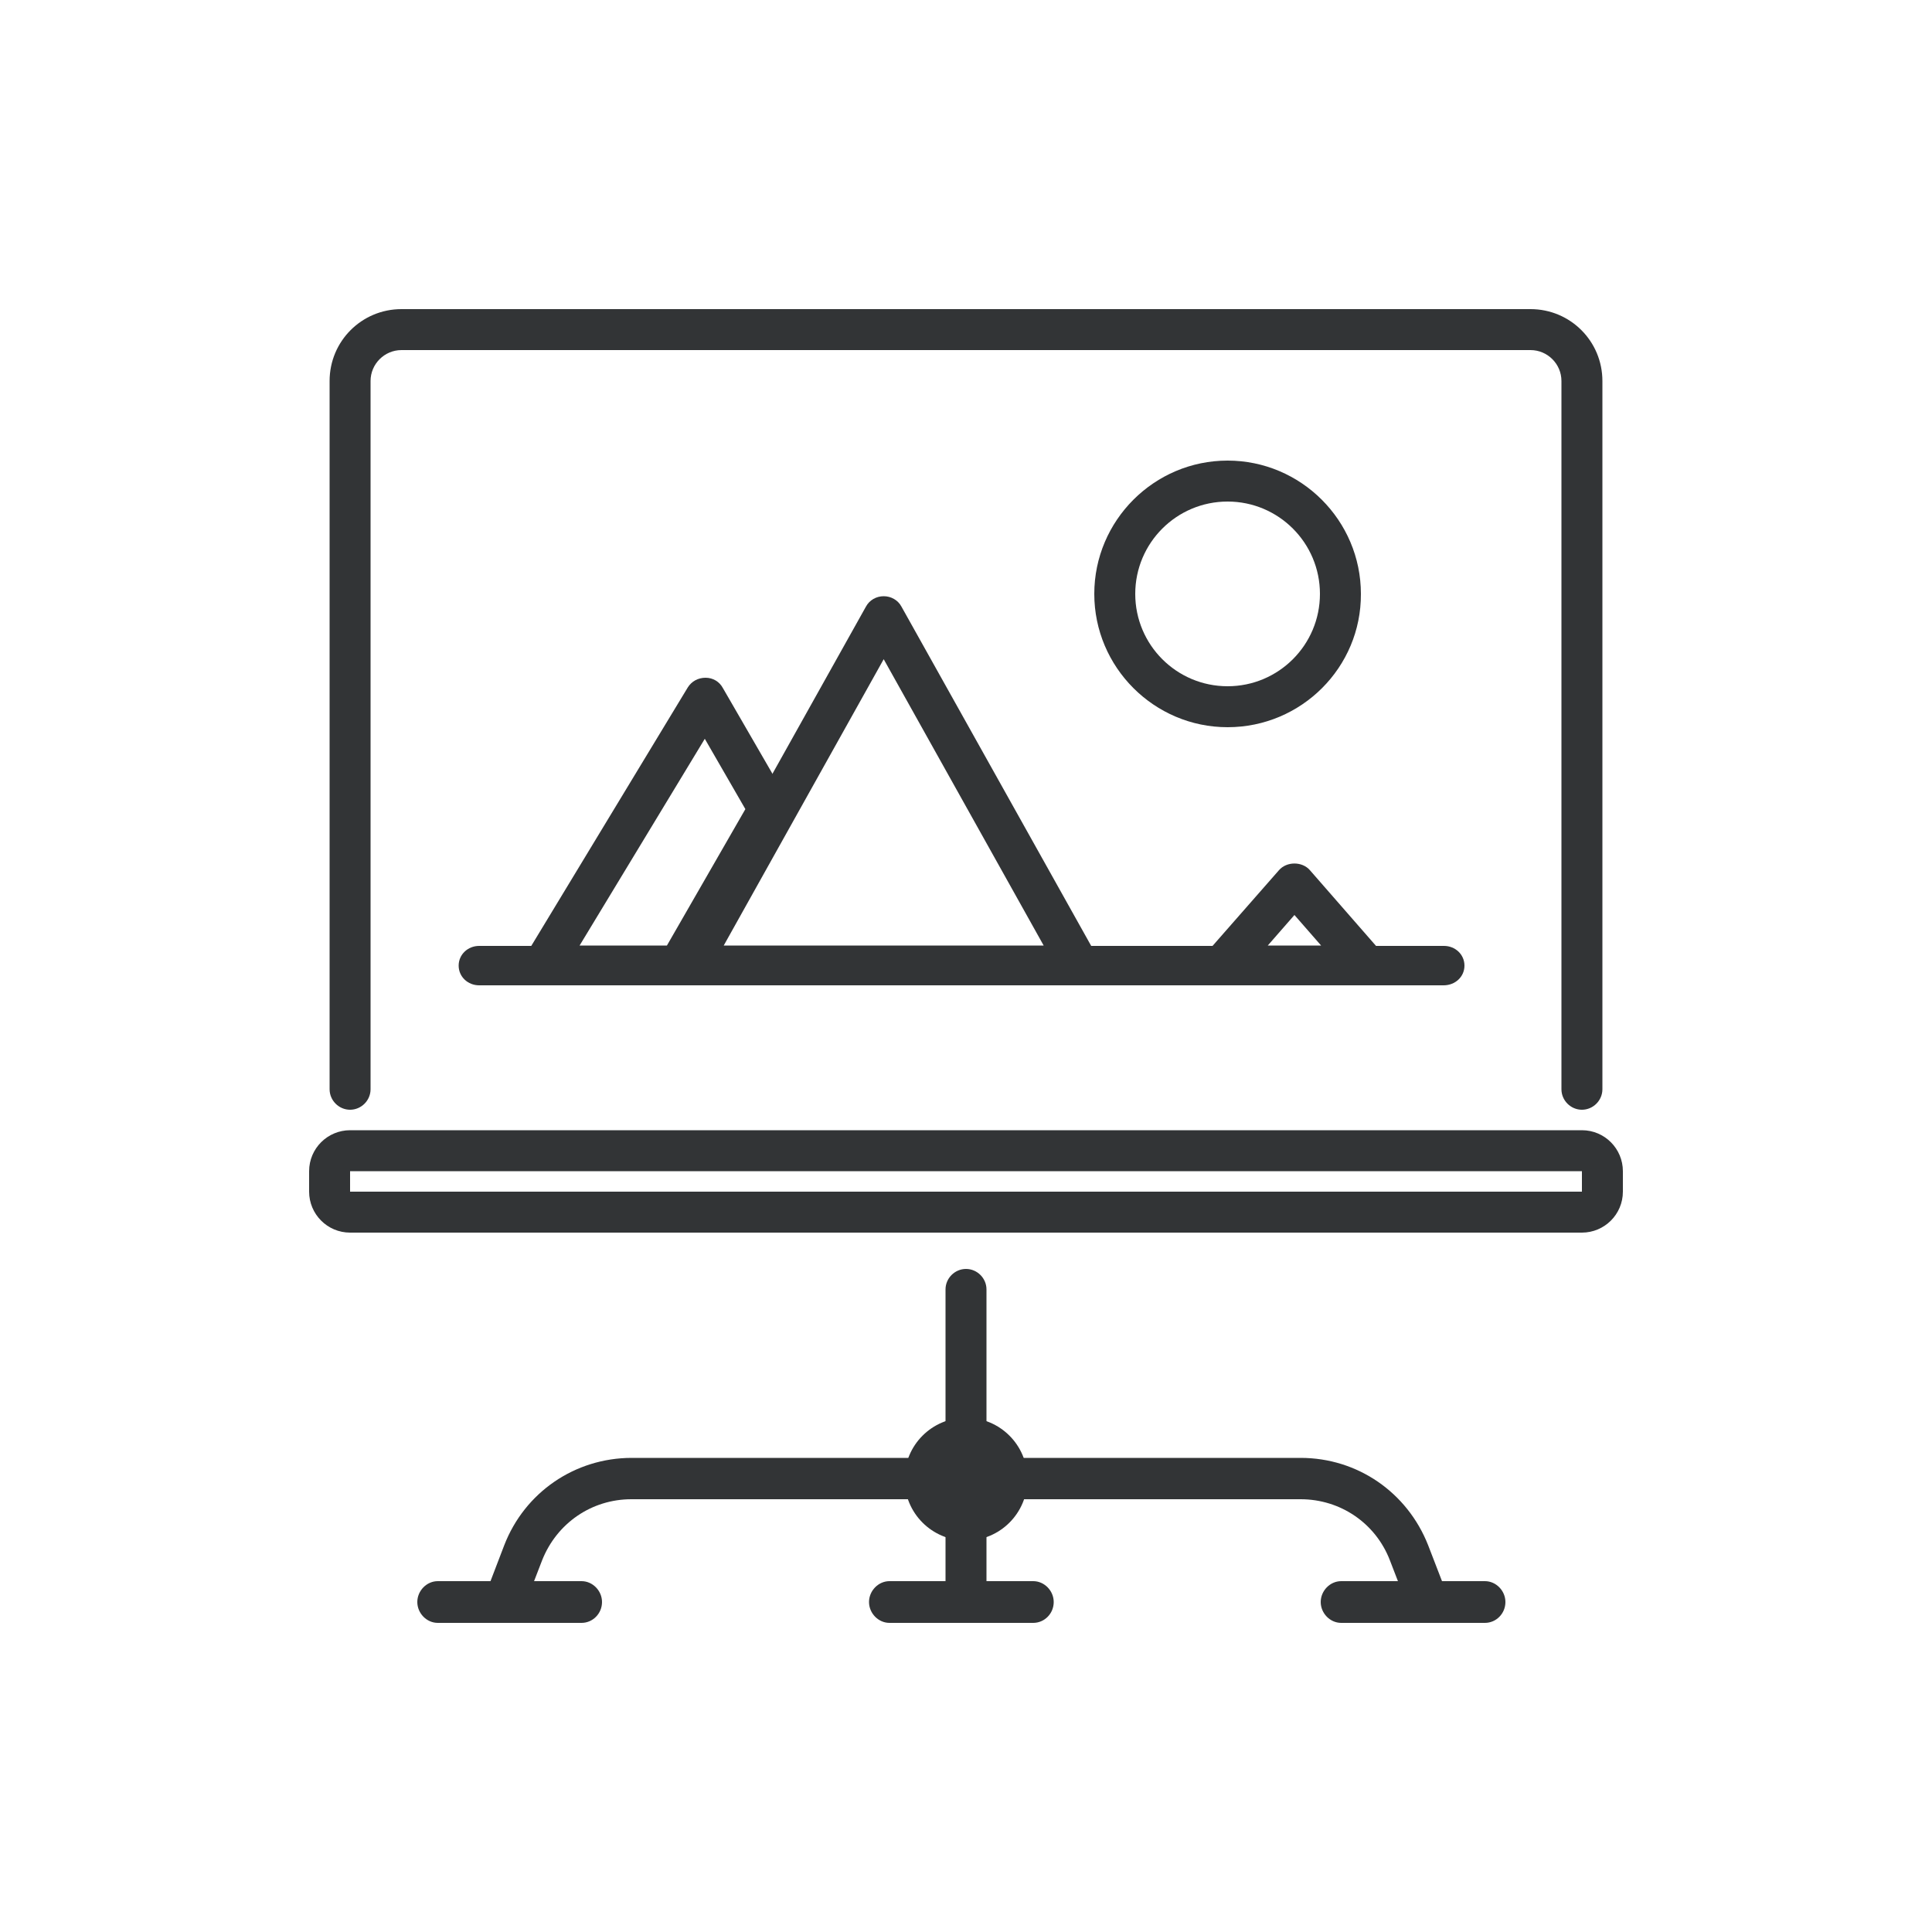 <?xml version="1.0" encoding="utf-8"?>
<!-- Generator: Adobe Illustrator 21.0.2, SVG Export Plug-In . SVG Version: 6.00 Build 0)  -->
<svg version="1.1" id="Layer_1" xmlns="http://www.w3.org/2000/svg" xmlns:xlink="http://www.w3.org/1999/xlink" x="0px" y="0px"
	 viewBox="0 0 500 500" style="enable-background:new 0 0 500 500;" xml:space="preserve">
<style type="text/css">
	.st0{fill:#323436;}
</style>
<g>
	<g>
		<g>
			<path class="st0" d="M150.5,420h-37.2c-2.9,0-5.3-2.5-5.3-5.4c0-2.9,2.4-5.4,5.3-5.4h37.2c2.9,0,5.3,2.5,5.3,5.4
				C155.8,417.6,153.4,420,150.5,420z"/>
		</g>
		<g>
			<path class="st0" d="M384.3,420h-37.2c-2.9,0-5.3-2.5-5.3-5.4c0-2.9,2.4-5.4,5.3-5.4h37.2c2.9,0,5.3,2.5,5.3,5.4
				C389.6,417.6,387.2,420,384.3,420z"/>
		</g>
		<g>
			<path class="st0" d="M267.4,420h-37.2c-2.9,0-5.3-2.5-5.3-5.4c0-2.9,2.4-5.4,5.3-5.4h37.2c2.9,0,5.3,2.5,5.3,5.4
				C272.7,417.6,270.3,420,267.4,420z"/>
		</g>
		<g>
			<path class="st0" d="M250,420c-2.9,0-5.3-2.4-5.3-5.3v-81c0-2.9,2.4-5.3,5.3-5.3c2.9,0,5.3,2.4,5.3,5.3v81
				C255.3,417.6,252.9,420,250,420z"/>
		</g>
		<g>
			<path class="st0" d="M130.5,420c-0.6,0-1.3-0.1-1.9-0.4c-2.7-1.1-4.1-4.1-3-6.9l4.9-12.8c5.3-13.7,18.3-22.6,33-22.6h173.1
				c14.7,0,27.6,8.9,33,22.6l4.9,12.7c1.1,2.7-0.3,5.8-3,6.9c-2.7,1.1-5.8-0.3-6.9-3l-4.9-12.7c-3.7-9.6-12.8-15.8-23.1-15.8H163.4
				c-10.3,0-19.3,6.2-23.1,15.8l-4.9,12.7C134.6,418.7,132.6,420,130.5,420z"/>
		</g>
		<g>
			<path class="st0" d="M250,398.7c-8.8,0-15.9-7.1-15.9-15.9c0-8.8,7.1-15.9,15.9-15.9s15.9,7.1,15.9,15.9
				C265.9,391.6,258.8,398.7,250,398.7z M250,377.5c-2.9,0-5.3,2.4-5.3,5.3c0,2.9,2.4,5.3,5.3,5.3c2.9,0,5.3-2.4,5.3-5.3
				C255.3,379.8,252.9,377.5,250,377.5z"/>
		</g>
	</g>
	<g>
		<path class="st0" d="M409.4,287.2c-2.9,0-5.3-2.4-5.3-5.3V98.6c0-4.4-3.6-8-8-8H103.9c-4.4,0-8,3.6-8,8v183.3
			c0,2.9-2.4,5.3-5.3,5.3s-5.3-2.4-5.3-5.3V98.6c0-10.3,8.3-18.6,18.6-18.6h292.2c10.3,0,18.6,8.3,18.6,18.6v183.3
			C414.7,284.8,412.3,287.2,409.4,287.2z"/>
	</g>
	<g>
		<path class="st0" d="M409.4,319H90.6c-5.9,0-10.6-4.8-10.6-10.6v-5.3c0-5.9,4.8-10.6,10.6-10.6h318.8c5.9,0,10.6,4.8,10.6,10.6
			v5.3C420,314.3,415.2,319,409.4,319z M90.6,303.1v5.3h318.8l0-5.3H90.6z"/>
	</g>
	<g>
		<path class="st0" d="M373.6,255H124c-2.9,0-5.3-2.2-5.3-5.1c0-2.9,2.4-5.1,5.3-5.1h249.7c2.9,0,5.3,2.2,5.3,5.1
			C379,252.8,376.6,255,373.6,255z"/>
	</g>
	<g>
		<path class="st0" d="M279.2,255H178.3c-1.9,0-3.6-0.9-4.6-2.5c-1-1.6-1-3.6-0.1-5.2l50.5-90.3c0.9-1.7,2.7-2.7,4.6-2.7
			c1.9,0,3.7,1,4.6,2.7l50.5,90.3c0.9,1.6,0.9,3.5-0.1,5.2C282.8,254.1,281.1,255,279.2,255z M187.3,244.7h82.8l-41.4-74.1
			L187.3,244.7z"/>
	</g>
	<g>
		<path class="st0" d="M175.7,255h-35.1c-1.9,0-3.7-0.9-4.6-2.6c-0.9-1.7-0.9-3.7,0.1-5.3l41.9-69.2c1-1.6,2.7-2.5,4.6-2.5
			c1.9,0,3.6,1,4.5,2.7l16.6,28.7c0.9,1.6,1,3.7,0,5.3l-23.3,40.4C179.4,254.1,177.6,255,175.7,255z M150,244.7h22.6l20.3-35.3
			l-10.5-18.2L150,244.7z"/>
	</g>
	<g>
		<path class="st0" d="M317.7,188.2c-19,0-34.5-15.5-34.5-34.5c0-19,15.5-34.5,34.5-34.5c19,0,34.5,15.5,34.5,34.5
			C352.3,172.7,336.8,188.2,317.7,188.2z M317.7,129.8c-13.2,0-23.9,10.7-23.9,23.9c0,13.2,10.7,23.9,23.9,23.9
			c13.2,0,23.9-10.7,23.9-23.9C341.6,140.5,330.9,129.8,317.7,129.8z"/>
	</g>
	<g>
		<path class="st0" d="M353.6,255h-37.2c-2.1,0-4-1.1-4.8-3c-0.9-1.9-0.5-4.1,0.8-5.6l18.6-21.2c2-2.3,6-2.3,8,0l18.6,21.3
			c1.4,1.6,1.7,3.7,0.8,5.6C357.6,253.9,355.7,255,353.6,255z M328.1,244.7h13.8l-6.9-7.9L328.1,244.7z"/>
	</g>
</g>
</svg>
